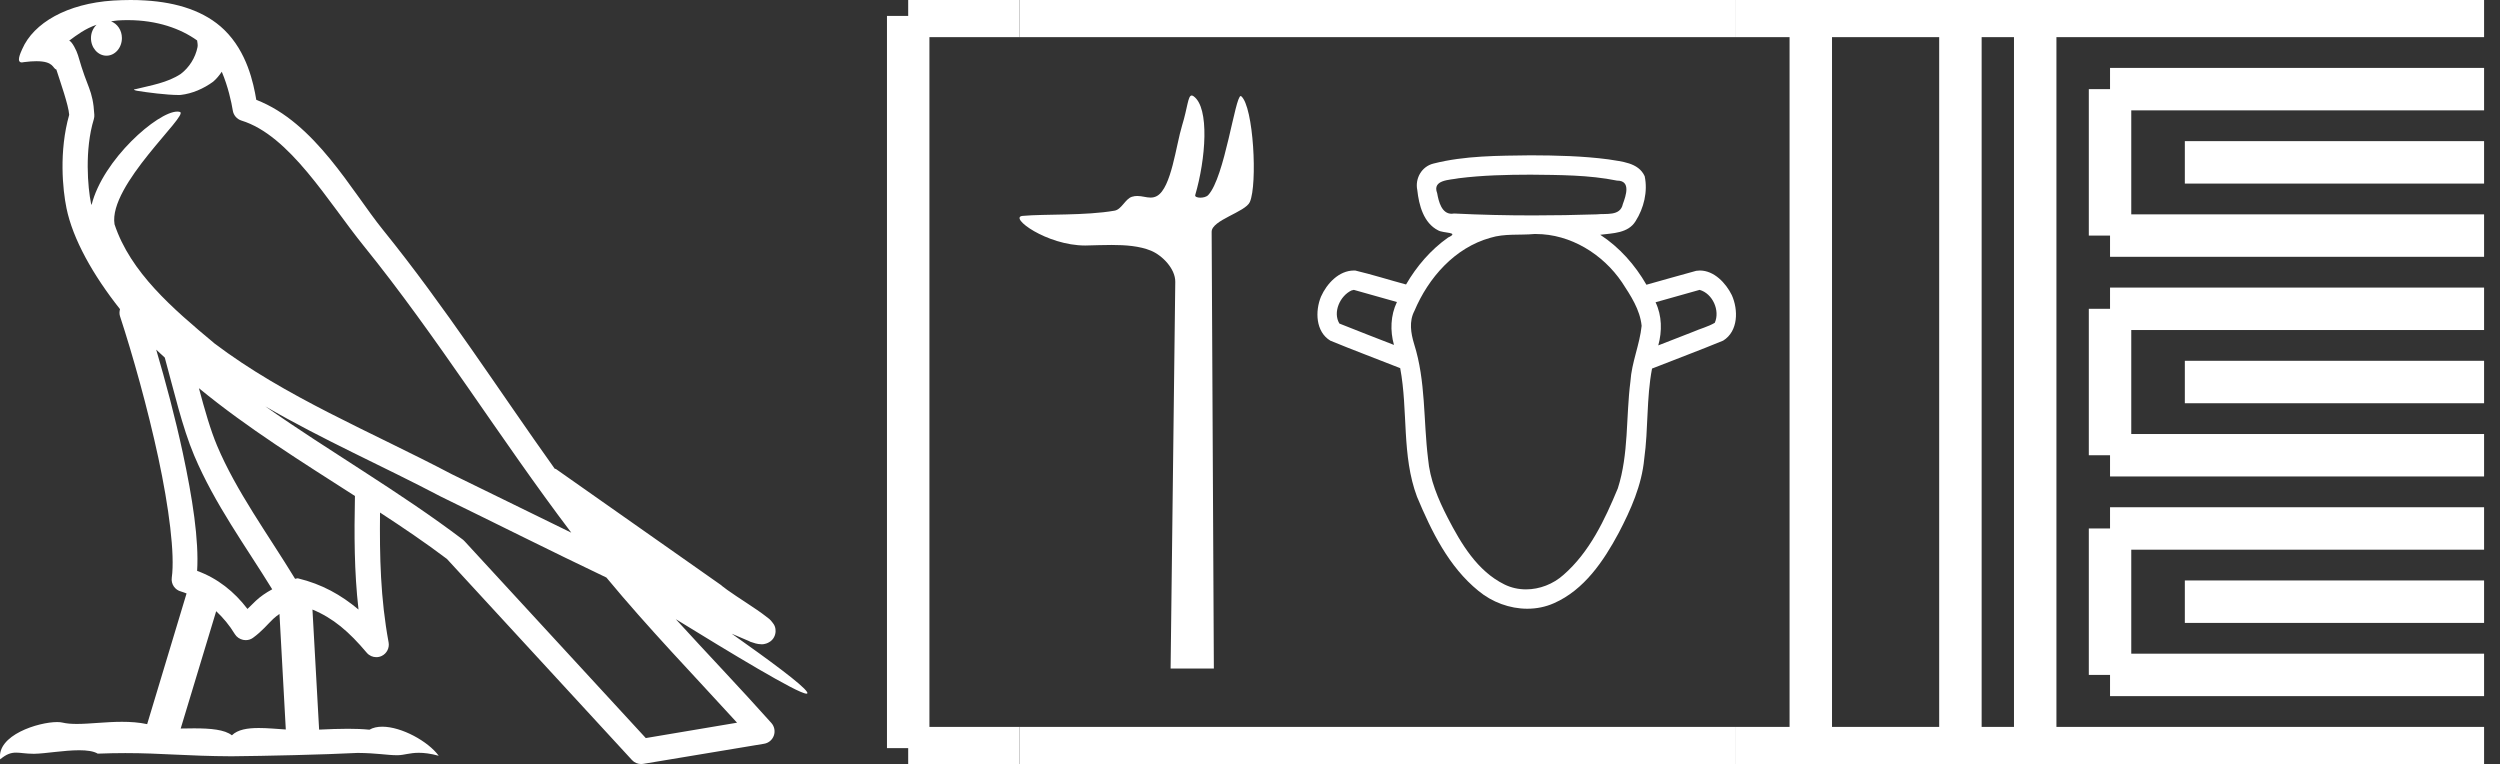 <?xml version="1.0" encoding="UTF-8" standalone="no"?>
<svg
   width="58.897"
   height="18.0"
   version="1.1"
   id="svg52"
   sodipodi:docname="userib.svg"
   inkscape:version="1.1.1 (3bf5ae0d25, 2021-09-20)"
   xmlns:inkscape="http://www.inkscape.org/namespaces/inkscape"
   xmlns:sodipodi="http://sodipodi.sourceforge.net/DTD/sodipodi-0.dtd"
   xmlns="http://www.w3.org/2000/svg"
   xmlns:svg="http://www.w3.org/2000/svg">
  <rect width="100%" height="100%" fill="#333333" stroke="none"/>
  <defs
     id="defs56" />
  <sodipodi:namedview
     id="namedview54"
     pagecolor="#ffffff"
     bordercolor="#666666"
     borderopacity="1.0"
     inkscape:pageshadow="2"
     inkscape:pageopacity="0.0"
     inkscape:pagecheckerboard="0"
     showgrid="false"
     inkscape:zoom="23.34567"
     inkscape:cx="29.427298"
     inkscape:cy="9.0166612"
     inkscape:window-width="1920"
     inkscape:window-height="1001"
     inkscape:window-x="-9"
     inkscape:window-y="-9"
     inkscape:window-maximized="1"
     inkscape:current-layer="svg52" />
  <path
     d="M 3.009 0.474 C 3.703 0.474 4.257 0.675 4.644 0.953 C 4.65 1.006 4.664 1.06 4.653 1.112 C 4.603 1.361 4.458 1.59 4.257 1.743 C 3.941 1.95 3.56 2.01 3.2 2.099 C 3.11 2.109 3.181 2.13 3.231 2.139 C 3.461 2.178 3.938 2.238 4.202 2.238 C 4.221 2.238 4.238 2.237 4.254 2.237 C 4.532 2.205 4.795 2.089 5.02 1.926 C 5.099 1.859 5.167 1.776 5.225 1.69 C 5.372 2.036 5.452 2.403 5.485 2.607 C 5.503 2.717 5.581 2.806 5.687 2.84 C 6.826 3.189 7.725 4.749 8.566 5.789 C 10.296 7.926 11.766 10.315 13.459 12.549 C 12.522 12.093 11.588 11.633 10.65 11.175 C 8.729 10.164 6.728 9.359 5.045 8.085 C 5.042 8.083 5.039 8.079 5.037 8.077 C 4.067 7.269 3.074 6.417 2.698 5.284 C 2.55 4.364 4.455 2.707 4.24 2.638 C 4.222 2.632 4.2 2.629 4.176 2.629 C 3.718 2.629 2.423 3.756 2.157 4.83 C 2.154 4.816 2.146 4.799 2.143 4.785 C 2.07 4.429 1.989 3.529 2.211 2.806 C 2.221 2.772 2.224 2.737 2.222 2.702 C 2.206 2.411 2.162 2.238 2.098 2.068 C 2.035 1.899 1.959 1.724 1.838 1.303 C 1.807 1.195 1.696 0.975 1.63 0.958 C 1.816 0.82 2.005 0.677 2.275 0.583 L 2.275 0.583 C 2.196 0.659 2.143 0.769 2.143 0.897 C 2.143 1.126 2.307 1.312 2.508 1.312 C 2.709 1.312 2.872 1.126 2.872 0.897 L 2.872 0.894 C 2.871 0.71 2.763 0.558 2.617 0.504 C 2.67 0.497 2.713 0.485 2.771 0.482 C 2.852 0.476 2.932 0.474 3.009 0.474 ZM 3.68 8.237 C 3.745 8.302 3.815 8.361 3.882 8.424 C 4.096 9.204 4.294 10.065 4.574 10.729 C 5.057 11.874 5.79 12.87 6.413 13.883 C 6.261 13.965 6.129 14.058 6.029 14.152 C 5.948 14.229 5.894 14.281 5.83 14.346 C 5.521 13.939 5.124 13.623 4.644 13.449 C 4.689 12.726 4.536 11.737 4.305 10.662 C 4.126 9.831 3.904 9.003 3.68 8.237 ZM 4.686 9.145 C 5.835 10.09 7.114 10.883 8.362 11.685 C 8.344 12.595 8.344 13.463 8.446 14.36 C 8.033 14.014 7.587 13.763 7.019 13.625 C 7.015 13.624 7.012 13.624 7.009 13.624 C 6.989 13.624 6.972 13.636 6.952 13.636 C 6.303 12.573 5.569 11.577 5.115 10.502 C 4.959 10.133 4.822 9.652 4.686 9.145 ZM 5.093 14.399 C 5.256 14.552 5.405 14.728 5.533 14.94 C 5.576 15.01 5.649 15.058 5.729 15.075 C 5.749 15.079 5.77 15.081 5.79 15.081 C 5.85 15.081 5.909 15.063 5.959 15.027 C 6.175 14.871 6.307 14.703 6.436 14.581 C 6.483 14.536 6.533 14.5 6.584 14.464 L 6.733 17.186 C 6.52 17.172 6.298 17.151 6.096 17.151 C 5.832 17.151 5.601 17.187 5.463 17.323 C 5.294 17.189 4.966 17.159 4.572 17.159 C 4.471 17.159 4.366 17.161 4.257 17.163 L 5.093 14.399 ZM 6.251 9.574 L 6.251 9.574 C 7.605 10.361 9.035 10.988 10.386 11.699 C 10.388 11.7 10.39 11.701 10.392 11.702 C 11.687 12.333 12.978 12.983 14.286 13.606 C 15.27 14.795 16.338 15.901 17.364 17.026 C 16.648 17.146 15.931 17.268 15.214 17.388 C 13.792 15.842 12.369 14.299 10.947 12.753 C 10.936 12.74 10.924 12.728 10.91 12.717 C 9.411 11.58 7.758 10.635 6.251 9.574 ZM 3.076 0.0 C 2.941 0.0 2.803 0.005 2.665 0.013 C 1.58 0.084 0.792 0.539 0.523 1.157 C 0.482 1.25 0.377 1.471 0.516 1.471 C 0.53 1.471 0.547 1.468 0.568 1.463 C 0.683 1.448 0.778 1.442 0.857 1.442 C 1.275 1.442 1.237 1.615 1.327 1.637 C 1.417 1.919 1.617 2.483 1.63 2.705 C 1.386 3.566 1.477 4.468 1.566 4.903 C 1.715 5.635 2.196 6.487 2.827 7.283 C 2.813 7.338 2.809 7.394 2.827 7.449 C 3.129 8.371 3.479 9.618 3.73 10.785 C 3.981 11.953 4.123 13.062 4.047 13.608 C 4.025 13.759 4.121 13.9 4.268 13.936 C 4.313 13.947 4.352 13.967 4.395 13.981 L 3.467 17.06 C 3.273 17.018 3.072 17.005 2.874 17.005 C 2.493 17.005 2.118 17.055 1.81 17.055 C 1.685 17.055 1.57 17.047 1.47 17.023 C 1.438 17.015 1.395 17.011 1.345 17.011 C 0.909 17.011 -0.083 17.317 0.004 17.89 C 0.155 17.762 0.262 17.731 0.38 17.731 C 0.49 17.731 0.61 17.758 0.785 17.758 C 0.794 17.758 0.802 17.758 0.812 17.758 C 1.066 17.754 1.509 17.675 1.865 17.675 C 2.045 17.675 2.203 17.695 2.303 17.755 C 2.539 17.746 2.752 17.742 2.952 17.742 C 3.801 17.742 4.399 17.812 5.452 17.817 C 6.24 17.81 7.649 17.778 8.426 17.738 C 8.876 17.741 9.123 17.792 9.348 17.792 C 9.362 17.792 9.375 17.792 9.388 17.791 C 9.522 17.788 9.653 17.735 9.868 17.735 C 9.991 17.735 10.141 17.752 10.336 17.805 C 10.086 17.464 9.459 17.12 9.006 17.12 C 8.891 17.12 8.788 17.142 8.704 17.191 C 8.543 17.175 8.372 17.169 8.196 17.169 C 7.977 17.169 7.748 17.178 7.518 17.189 L 7.361 14.36 L 7.361 14.36 C 7.848 14.562 8.218 14.876 8.642 15.38 C 8.7 15.447 8.782 15.482 8.865 15.482 C 8.908 15.482 8.952 15.473 8.993 15.453 C 9.112 15.396 9.179 15.264 9.155 15.134 C 8.963 14.095 8.942 13.115 8.953 12.075 L 8.953 12.075 C 9.493 12.428 10.025 12.787 10.529 13.168 C 11.982 14.748 13.436 16.327 14.889 17.906 C 14.945 17.967 15.023 18 15.104 18 C 15.12 18 15.136 17.999 15.152 17.996 C 16.102 17.837 17.052 17.681 18.001 17.522 C 18.107 17.505 18.195 17.431 18.231 17.329 C 18.267 17.227 18.244 17.112 18.172 17.032 C 17.43 16.201 16.663 15.401 15.921 14.587 L 15.921 14.587 C 17.19 15.368 18.796 16.342 19 16.342 C 19.023 16.342 19.028 16.329 19.013 16.303 C 18.919 16.139 18.113 15.547 17.238 14.929 L 17.238 14.929 C 17.377 14.987 17.514 15.049 17.653 15.106 C 17.658 15.109 17.665 15.114 17.67 15.117 C 17.773 15.151 17.83 15.175 17.939 15.178 C 17.942 15.179 17.946 15.179 17.949 15.179 C 17.974 15.179 18.003 15.175 18.048 15.162 C 18.1 15.146 18.188 15.103 18.236 15.01 C 18.285 14.918 18.275 14.823 18.259 14.772 C 18.242 14.721 18.221 14.695 18.205 14.674 C 18.144 14.589 18.102 14.565 18.043 14.52 C 17.983 14.474 17.915 14.423 17.838 14.371 C 17.685 14.266 17.502 14.148 17.345 14.043 C 17.188 13.938 17.045 13.836 17.017 13.81 C 17.008 13.801 16.998 13.793 16.989 13.785 C 15.691 12.872 14.394 11.961 13.097 11.049 C 13.089 11.043 13.078 11.048 13.069 11.043 C 11.736 9.174 10.481 7.218 9.023 5.416 C 8.279 4.496 7.425 2.888 6.038 2.352 C 5.971 1.956 5.82 1.225 5.283 0.703 C 4.827 0.26 4.168 0.056 3.427 0.011 C 3.312 0.003 3.195 0.0 3.076 0.0 Z"
     style="fill:#ffffff;stroke:none"
     id="path2" />
  <path
     d="M 28.075 2.25 C 27.985 2.25 27.979 2.533 27.85 2.951 C 27.704 3.427 27.597 4.423 27.259 4.616 C 27.208 4.645 27.157 4.655 27.106 4.655 C 27.006 4.655 26.904 4.617 26.793 4.617 C 26.752 4.617 26.71 4.622 26.666 4.636 C 26.508 4.687 26.425 4.934 26.258 4.963 C 25.567 5.084 24.621 5.038 24.092 5.086 C 23.753 5.116 24.659 5.784 25.566 5.784 C 25.579 5.784 25.591 5.784 25.604 5.783 C 25.792 5.779 25.991 5.771 26.188 5.771 C 26.519 5.771 26.846 5.795 27.116 5.906 C 27.38 6.015 27.692 6.331 27.688 6.641 L 27.578 15.75 L 28.597 15.75 L 28.545 5.461 C 28.544 5.185 29.341 4.997 29.445 4.759 C 29.627 4.344 29.534 2.512 29.241 2.266 C 29.237 2.264 29.234 2.262 29.23 2.262 C 29.098 2.262 28.852 4.183 28.464 4.595 C 28.425 4.638 28.347 4.657 28.279 4.657 C 28.207 4.657 28.146 4.635 28.158 4.595 C 28.404 3.757 28.503 2.534 28.117 2.266 C 28.101 2.255 28.087 2.25 28.075 2.25 Z"
     style="fill:#ffffff;stroke:none"
     id="path4" />
  <path
     d="M 36.06 4.115 C 36.74 4.123 37.427 4.12 38.096 4.255 C 38.097 4.255 38.097 4.255 38.098 4.255 C 38.428 4.255 38.305 4.61 38.232 4.808 C 38.171 5.1 37.838 5.024 37.618 5.05 C 37.118 5.066 36.617 5.075 36.116 5.075 C 35.496 5.075 34.876 5.061 34.257 5.03 C 34.236 5.034 34.217 5.036 34.199 5.036 C 33.964 5.036 33.893 4.749 33.858 4.552 C 33.734 4.231 34.158 4.242 34.368 4.199 C 34.929 4.129 35.495 4.116 36.06 4.115 ZM 31.895 6.829 C 32.233 6.924 32.571 7.019 32.91 7.115 C 32.759 7.43 32.747 7.793 32.84 8.126 C 32.412 7.958 31.981 7.795 31.554 7.622 C 31.395 7.355 31.569 6.971 31.839 6.843 L 31.895 6.829 ZM 40.04 6.829 C 40.347 6.914 40.527 7.316 40.398 7.605 C 40.242 7.697 40.056 7.743 39.888 7.817 C 39.615 7.924 39.341 8.031 39.067 8.137 C 39.159 7.803 39.155 7.438 39.003 7.121 C 39.349 7.023 39.694 6.926 40.04 6.829 ZM 36.184 5.513 C 36.998 5.513 37.762 5.986 38.212 6.651 C 38.417 6.964 38.638 7.297 38.675 7.677 C 38.629 8.121 38.44 8.538 38.411 8.985 C 38.303 9.823 38.375 10.691 38.114 11.505 C 37.806 12.246 37.449 13.008 36.833 13.544 C 36.592 13.76 36.271 13.885 35.951 13.885 C 35.776 13.885 35.602 13.848 35.441 13.768 C 34.802 13.453 34.42 12.805 34.104 12.194 C 33.88 11.758 33.685 11.298 33.643 10.804 C 33.532 9.905 33.592 8.978 33.315 8.104 C 33.238 7.85 33.192 7.571 33.322 7.325 C 33.651 6.544 34.272 5.835 35.112 5.602 C 35.445 5.498 35.804 5.545 36.148 5.513 C 36.16 5.513 36.172 5.513 36.184 5.513 ZM 36.06 3.659 C 35.294 3.67 34.515 3.664 33.768 3.854 C 33.492 3.923 33.332 4.205 33.39 4.48 C 33.428 4.833 33.538 5.254 33.881 5.427 C 33.999 5.499 34.403 5.462 34.115 5.596 C 33.707 5.884 33.375 6.271 33.125 6.702 C 32.726 6.595 32.332 6.469 31.931 6.374 C 31.92 6.373 31.909 6.373 31.898 6.373 C 31.542 6.373 31.257 6.683 31.121 6.988 C 30.981 7.329 30.993 7.814 31.34 8.025 C 31.885 8.251 32.439 8.455 32.987 8.673 C 33.175 9.675 33.019 10.732 33.383 11.703 C 33.724 12.516 34.13 13.353 34.83 13.92 C 35.15 14.186 35.567 14.341 35.981 14.341 C 36.197 14.341 36.412 14.299 36.613 14.209 C 37.323 13.895 37.779 13.218 38.134 12.556 C 38.42 12.008 38.678 11.432 38.736 10.81 C 38.834 10.105 38.786 9.384 38.92 8.683 C 39.478 8.462 40.041 8.254 40.595 8.025 C 40.953 7.805 40.955 7.298 40.799 6.952 C 40.659 6.668 40.382 6.373 40.047 6.373 C 40.019 6.373 39.99 6.376 39.961 6.38 C 39.569 6.486 39.179 6.599 38.788 6.708 C 38.519 6.241 38.153 5.826 37.7 5.531 C 37.994 5.493 38.357 5.497 38.532 5.211 C 38.728 4.903 38.823 4.511 38.747 4.152 C 38.6 3.825 38.196 3.807 37.89 3.754 C 37.284 3.675 36.671 3.661 36.06 3.659 Z"
     style="fill:#ffffff;stroke:none"
     id="path6" />
  <path
     d="M 21.396 0.375 L 21.396 17.625 "
     style="fill:none;stroke:#ffffff;stroke-width:1"
     id="path8" />
  <path
     d="M 21.396 0.375 L 24.021 0.375 "
     style="fill:none;stroke:#ffffff;stroke-width:1"
     id="path10" />
  <path
     d="M 21.396 17.625 L 24.021 17.625 "
     style="fill:none;stroke:#ffffff;stroke-width:1"
     id="path12" />
  <path
     d="M 24.021 0.375 L 40.897 0.375 "
     style="fill:none;stroke:#ffffff;stroke-width:1"
     id="path14" />
  <path
     d="M 24.021 17.625 L 40.897 17.625 "
     style="fill:none;stroke:#ffffff;stroke-width:1"
     id="path16" />
  <path
     d="M 40.897 0.375 L 58.522 0.375 "
     style="fill:none;stroke:#ffffff;stroke-width:1"
     id="path18" />
  <path
     d="M 40.897 17.625 L 58.522 17.625 "
     style="fill:none;stroke:#ffffff;stroke-width:1"
     id="path20" />
  <path
     d="M 42.66 0.375 L 42.66 17.625 "
     style="fill:none;stroke:#ffffff;stroke-width:1"
     id="path22" />
  <path
     d="M 46.185 0.375 L 46.185 17.625 "
     style="fill:none;stroke:#ffffff;stroke-width:1"
     id="path24" />
  <path
     d="M 47.947 0.375 L 47.947 17.625 "
     style="fill:none;stroke:#ffffff;stroke-width:1"
     id="path26" />
  <path
     d="M 49.71 2.1 L 58.522 2.1 "
     style="fill:none;stroke:#ffffff;stroke-width:1"
     id="path28" />
  <path
     d="M 49.71 5.55 L 58.522 5.55 "
     style="fill:none;stroke:#ffffff;stroke-width:1"
     id="path30" />
  <path
     d="M 49.71 2.1 L 49.71 5.55 "
     style="fill:none;stroke:#ffffff;stroke-width:1"
     id="path32" />
  <path
     d="M 51.472 3.825 L 58.522 3.825 "
     style="fill:none;stroke:#ffffff;stroke-width:1"
     id="path34" />
  <path
     d="M 49.71 7.275 L 58.522 7.275 "
     style="fill:none;stroke:#ffffff;stroke-width:1"
     id="path36" />
  <path
     d="M 49.71 10.725 L 58.522 10.725 "
     style="fill:none;stroke:#ffffff;stroke-width:1"
     id="path38" />
  <path
     d="M 49.71 7.275 L 49.71 10.725 "
     style="fill:none;stroke:#ffffff;stroke-width:1"
     id="path40" />
  <path
     d="M 51.472 9 L 58.522 9 "
     style="fill:none;stroke:#ffffff;stroke-width:1"
     id="path42" />
  <path
     d="M 49.71 12.45 L 58.522 12.45 "
     style="fill:none;stroke:#ffffff;stroke-width:1"
     id="path44" />
  <path
     d="M 49.71 15.9 L 58.522 15.9 "
     style="fill:none;stroke:#ffffff;stroke-width:1"
     id="path46" />
  <path
     d="M 49.71 12.45 L 49.71 15.9 "
     style="fill:none;stroke:#ffffff;stroke-width:1"
     id="path48" />
  <path
     d="M 51.472 14.175 L 58.522 14.175 "
     style="fill:none;stroke:#ffffff;stroke-width:1"
     id="path50" />
</svg>
